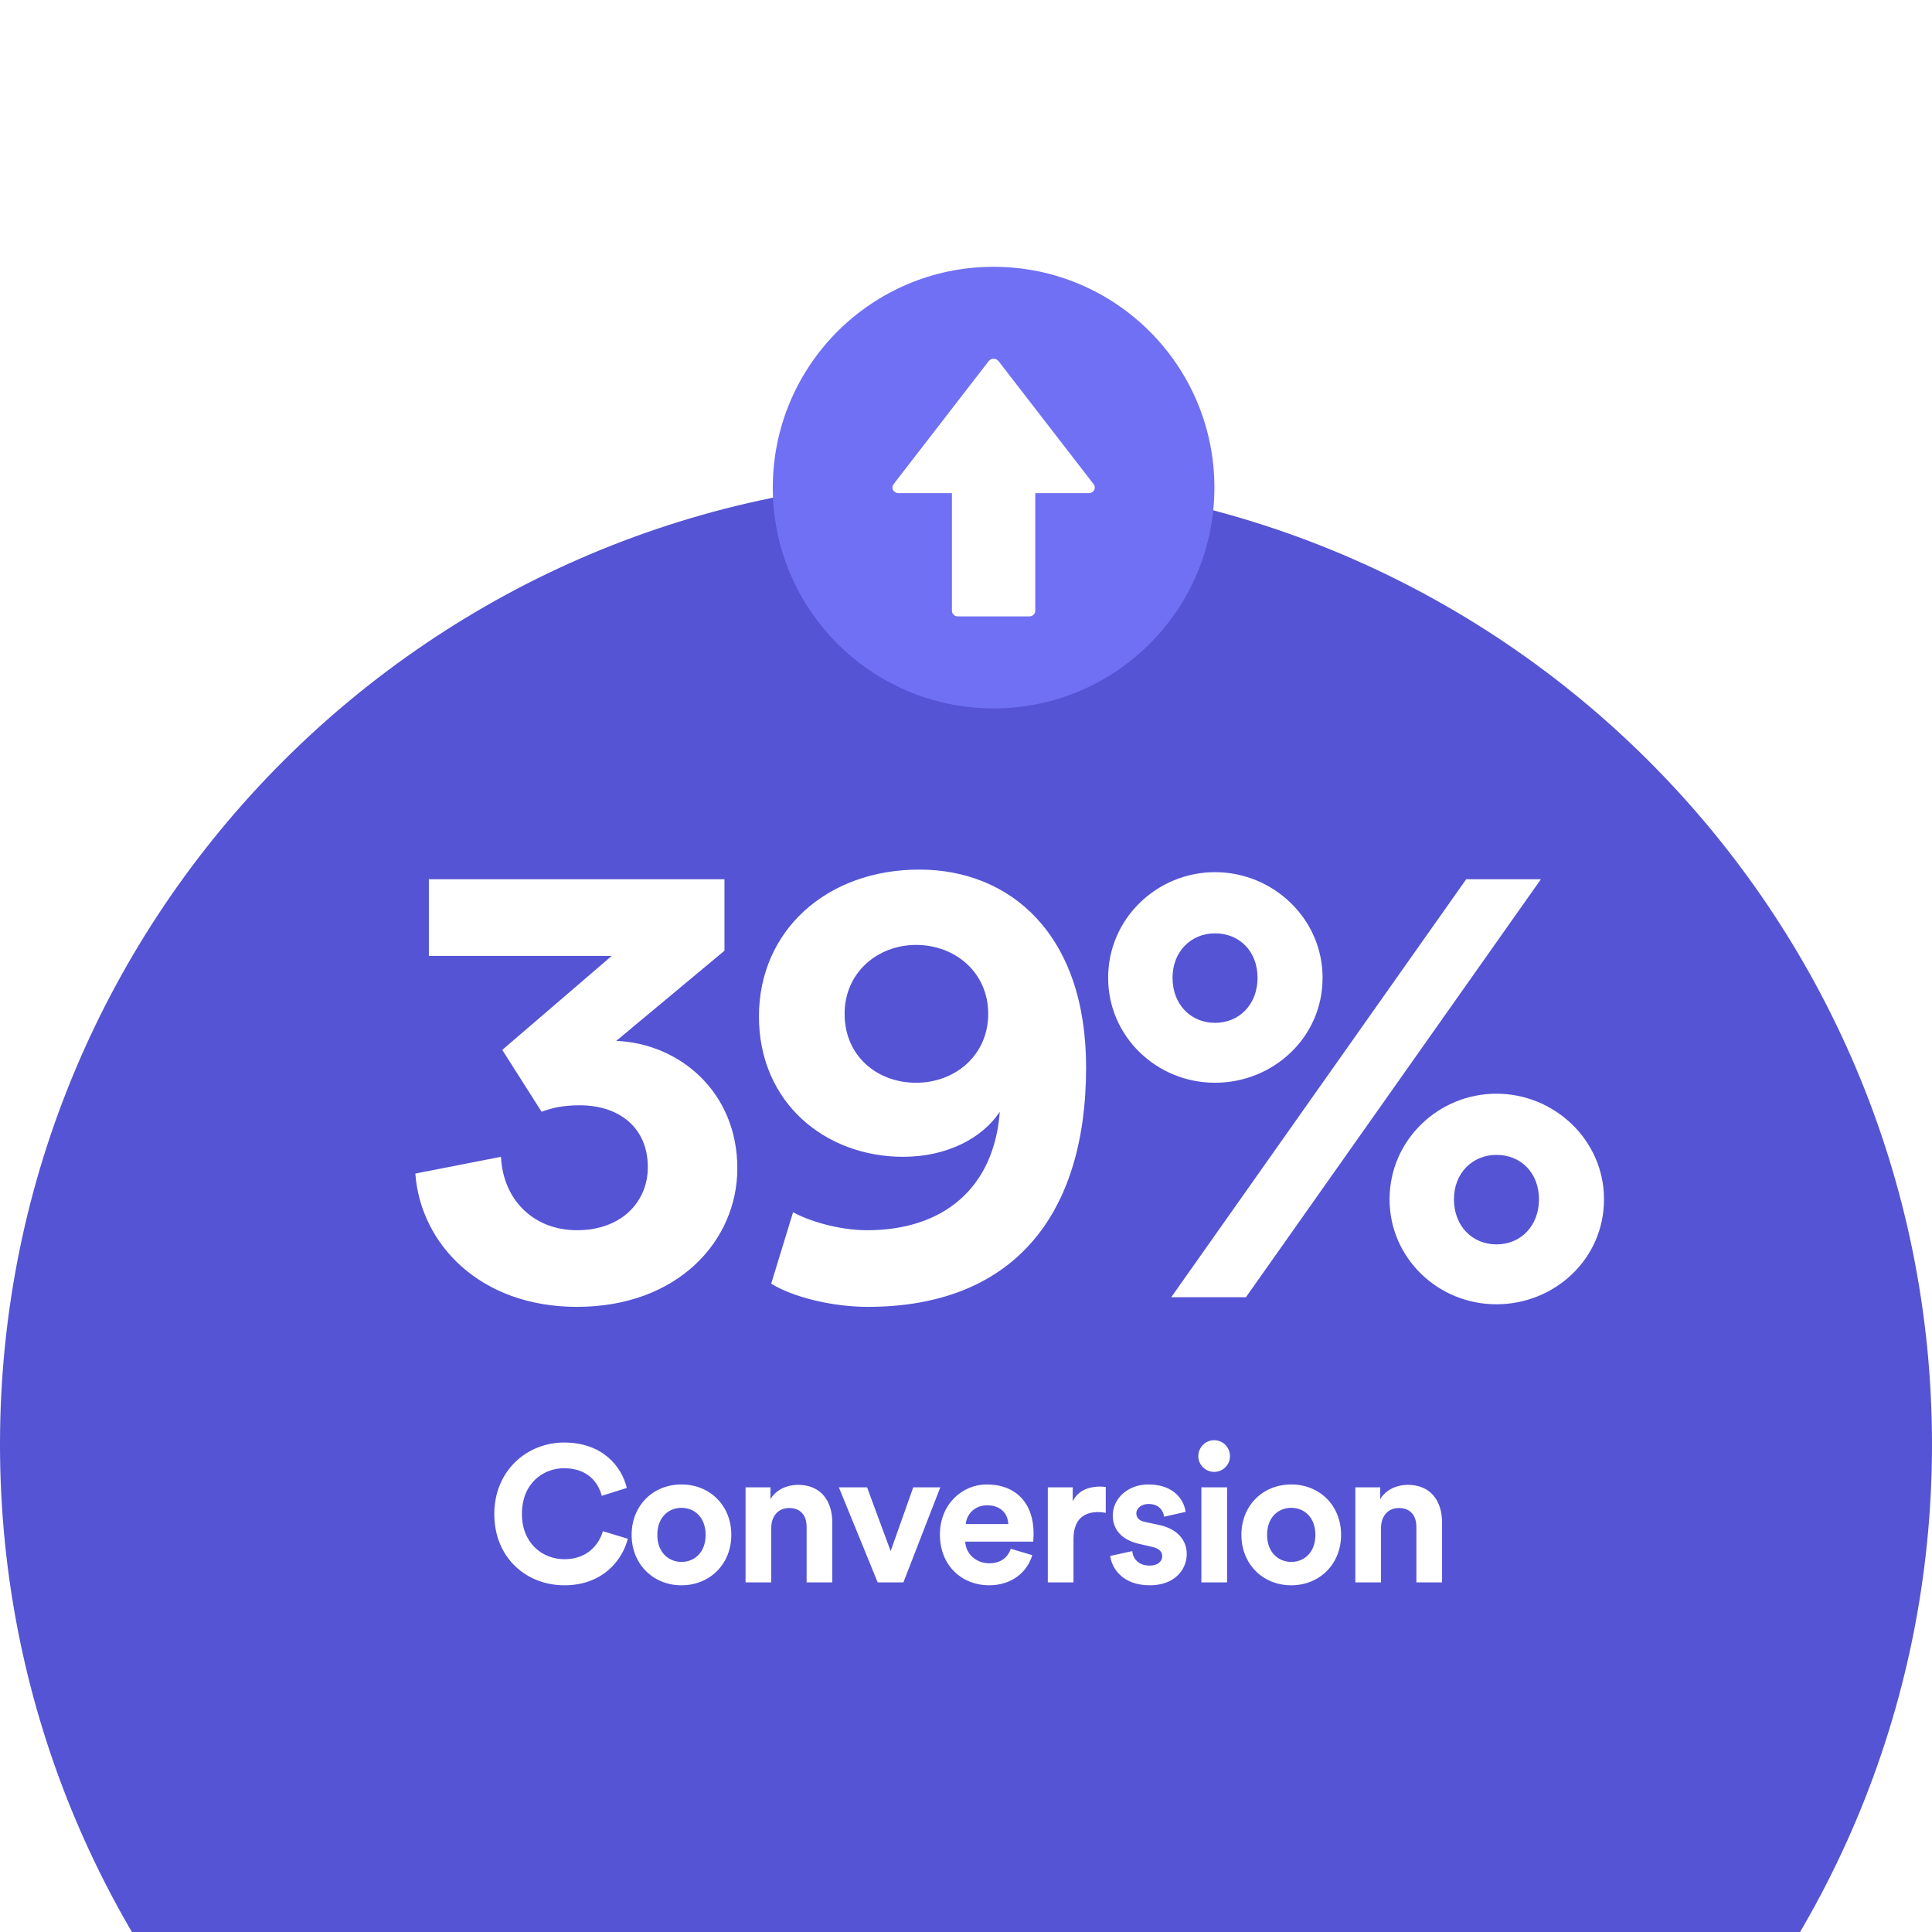 <svg width="210" height="210" viewBox="0 0 210 210" fill="none" xmlns="http://www.w3.org/2000/svg">
<g clip-path="url(#clip0)">
<g filter="url(#filter0_d)">
<path fill-rule="evenodd" clip-rule="evenodd" d="M105 210C162.99 210 210 162.99 210 105C210 47.01 162.99 0 105 0C47.01 0 0 47.01 0 105C0 162.99 47.01 210 105 210Z" fill="#5454D4"/>
</g>
<path d="M61.351 172.315C65.53 172.315 67.672 169.543 68.239 167.254L65.53 166.435C65.131 167.821 63.892 169.48 61.351 169.48C58.957 169.48 56.731 167.737 56.731 164.566C56.731 161.185 59.083 159.589 61.309 159.589C63.892 159.589 65.047 161.164 65.404 162.592L68.134 161.731C67.546 159.316 65.425 156.796 61.309 156.796C57.319 156.796 53.728 159.82 53.728 164.566C53.728 169.312 57.193 172.315 61.351 172.315ZM74.073 169.774C72.708 169.774 71.448 168.766 71.448 166.834C71.448 164.881 72.708 163.894 74.073 163.894C75.438 163.894 76.698 164.881 76.698 166.834C76.698 168.787 75.438 169.774 74.073 169.774ZM74.073 161.353C70.986 161.353 68.655 163.642 68.655 166.834C68.655 170.005 70.986 172.315 74.073 172.315C77.16 172.315 79.491 170.005 79.491 166.834C79.491 163.642 77.16 161.353 74.073 161.353ZM83.832 166.057C83.832 164.86 84.546 163.915 85.764 163.915C87.108 163.915 87.675 164.818 87.675 165.973V172H90.468V165.49C90.468 163.222 89.292 161.395 86.73 161.395C85.617 161.395 84.378 161.878 83.748 162.949V161.668H81.039V172H83.832V166.057ZM102.206 161.668H99.266L96.809 168.598L94.247 161.668H91.181L95.402 172H98.195L102.206 161.668ZM104.978 165.658C105.041 164.713 105.839 163.621 107.288 163.621C108.884 163.621 109.556 164.629 109.598 165.658H104.978ZM109.871 168.346C109.535 169.27 108.821 169.921 107.519 169.921C106.133 169.921 104.978 168.934 104.915 167.569H112.307C112.307 167.527 112.349 167.107 112.349 166.708C112.349 163.39 110.438 161.353 107.246 161.353C104.6 161.353 102.164 163.495 102.164 166.792C102.164 170.278 104.663 172.315 107.498 172.315C110.039 172.315 111.677 170.824 112.202 169.039L109.871 168.346ZM120.192 161.626C119.982 161.605 119.772 161.584 119.541 161.584C118.659 161.584 117.231 161.836 116.601 163.201V161.668H113.892V172H116.685V167.275C116.685 165.049 117.924 164.356 119.352 164.356C119.604 164.356 119.877 164.377 120.192 164.44V161.626ZM120.679 169.123C120.805 170.299 121.876 172.315 124.984 172.315C127.693 172.315 128.995 170.593 128.995 168.913C128.995 167.401 127.966 166.162 125.929 165.742L124.459 165.427C123.892 165.322 123.514 165.007 123.514 164.503C123.514 163.915 124.102 163.474 124.837 163.474C126.013 163.474 126.454 164.251 126.538 164.86L128.869 164.335C128.743 163.222 127.756 161.353 124.816 161.353C122.59 161.353 120.952 162.886 120.952 164.734C120.952 166.183 121.855 167.38 123.85 167.821L125.215 168.136C126.013 168.304 126.328 168.682 126.328 169.144C126.328 169.69 125.887 170.173 124.963 170.173C123.745 170.173 123.136 169.417 123.073 168.598L120.679 169.123ZM133.378 172V161.668H130.585V172H133.378ZM130.249 158.287C130.249 159.211 131.026 159.988 131.971 159.988C132.937 159.988 133.693 159.211 133.693 158.287C133.693 157.321 132.937 156.544 131.971 156.544C131.026 156.544 130.249 157.321 130.249 158.287ZM140.352 169.774C138.987 169.774 137.727 168.766 137.727 166.834C137.727 164.881 138.987 163.894 140.352 163.894C141.717 163.894 142.977 164.881 142.977 166.834C142.977 168.787 141.717 169.774 140.352 169.774ZM140.352 161.353C137.265 161.353 134.934 163.642 134.934 166.834C134.934 170.005 137.265 172.315 140.352 172.315C143.439 172.315 145.77 170.005 145.77 166.834C145.77 163.642 143.439 161.353 140.352 161.353ZM150.111 166.057C150.111 164.86 150.825 163.915 152.043 163.915C153.387 163.915 153.954 164.818 153.954 165.973V172H156.747V165.49C156.747 163.222 155.571 161.395 153.009 161.395C151.896 161.395 150.657 161.878 150.027 162.949V161.668H147.318V172H150.111V166.057Z" fill="white"/>
<path d="M58.865 120.84C59.845 120.49 61.035 120.14 62.995 120.14C67.335 120.14 70.415 122.59 70.415 126.86C70.415 130.64 67.545 133.72 62.715 133.72C57.955 133.72 54.665 130.36 54.455 125.74L45.145 127.56C45.705 135.19 52.145 142.05 62.715 142.05C73.705 142.05 80.145 134.84 80.145 127C80.145 118.67 73.845 113.42 66.985 113.14L78.745 103.34V95.57H46.615V103.9H66.495L54.595 114.12L58.865 120.84ZM83.824 139.53C86.204 141 90.474 142.05 94.324 142.05C109.864 142.05 118.054 132.39 118.054 116.01C118.054 101.52 109.794 94.52 99.924 94.52C89.844 94.52 82.494 101.17 82.494 110.48C82.494 119.86 89.704 125.74 98.174 125.74C102.934 125.74 106.784 123.71 108.674 120.84C108.044 129.17 102.514 133.72 94.254 133.72C91.104 133.72 87.814 132.67 86.204 131.76L83.824 139.53ZM107.414 110.2C107.414 114.68 103.844 117.69 99.574 117.69C95.304 117.69 91.804 114.75 91.804 110.2C91.804 105.72 95.374 102.71 99.574 102.71C103.844 102.71 107.414 105.72 107.414 110.2ZM127.449 106.28C127.449 103.41 129.479 101.45 132.069 101.45C134.729 101.45 136.689 103.41 136.689 106.28C136.689 109.15 134.729 111.18 132.069 111.18C129.479 111.18 127.449 109.22 127.449 106.28ZM120.449 106.28C120.449 112.65 125.699 117.69 132.069 117.69C138.369 117.69 143.759 112.79 143.759 106.28C143.759 99.84 138.369 94.8 132.069 94.8C125.769 94.8 120.449 99.84 120.449 106.28ZM158.039 130.36C158.039 127.49 160.069 125.53 162.659 125.53C165.319 125.53 167.279 127.49 167.279 130.36C167.279 133.23 165.319 135.26 162.659 135.26C160.069 135.26 158.039 133.3 158.039 130.36ZM151.039 130.36C151.039 136.73 156.289 141.77 162.659 141.77C168.959 141.77 174.349 136.87 174.349 130.36C174.349 123.92 168.959 118.88 162.659 118.88C156.359 118.88 151.039 123.92 151.039 130.36ZM135.429 141L167.489 95.57H159.369L127.309 141H135.429Z" fill="white"/>
<path fill-rule="evenodd" clip-rule="evenodd" d="M108 77C121.255 77 132 66.255 132 53C132 39.745 121.255 29 108 29C94.745 29 84 39.745 84 53C84 66.255 94.745 77 108 77Z" fill="#7070F4"/>
<path d="M97.647 53.602H103.471V66.391C103.471 66.727 103.761 67 104.118 67H111.882C112.24 67 112.529 66.727 112.529 66.391V53.602H118.353C118.596 53.602 118.819 53.473 118.929 53.269C119.04 53.065 119.019 52.82 118.876 52.635L108.523 39.236C108.28 38.921 107.72 38.921 107.477 39.236L97.124 52.635C96.981 52.82 96.96 53.065 97.07 53.269C97.181 53.473 97.404 53.602 97.647 53.602Z" fill="white"/>
</g>
<defs>
<filter id="filter0_d" x="-54" y="-2" width="318" height="318" filterUnits="userSpaceOnUse" color-interpolation-filters="sRGB">
<feFlood flood-opacity="0" result="BackgroundImageFix"/>
<feColorMatrix in="SourceAlpha" type="matrix" values="0 0 0 0 0 0 0 0 0 0 0 0 0 0 0 0 0 0 127 0"/>
<feOffset dy="52"/>
<feGaussianBlur stdDeviation="27"/>
<feColorMatrix type="matrix" values="0 0 0 0 0.254 0 0 0 0 0.242 0 0 0 0 0.395 0 0 0 0.297 0"/>
<feBlend mode="normal" in2="BackgroundImageFix" result="effect1_dropShadow"/>
<feBlend mode="normal" in="SourceGraphic" in2="effect1_dropShadow" result="shape"/>
</filter>
<clipPath id="clip0">
<rect width="210" height="210" fill="white"/>
</clipPath>
</defs>
</svg>
